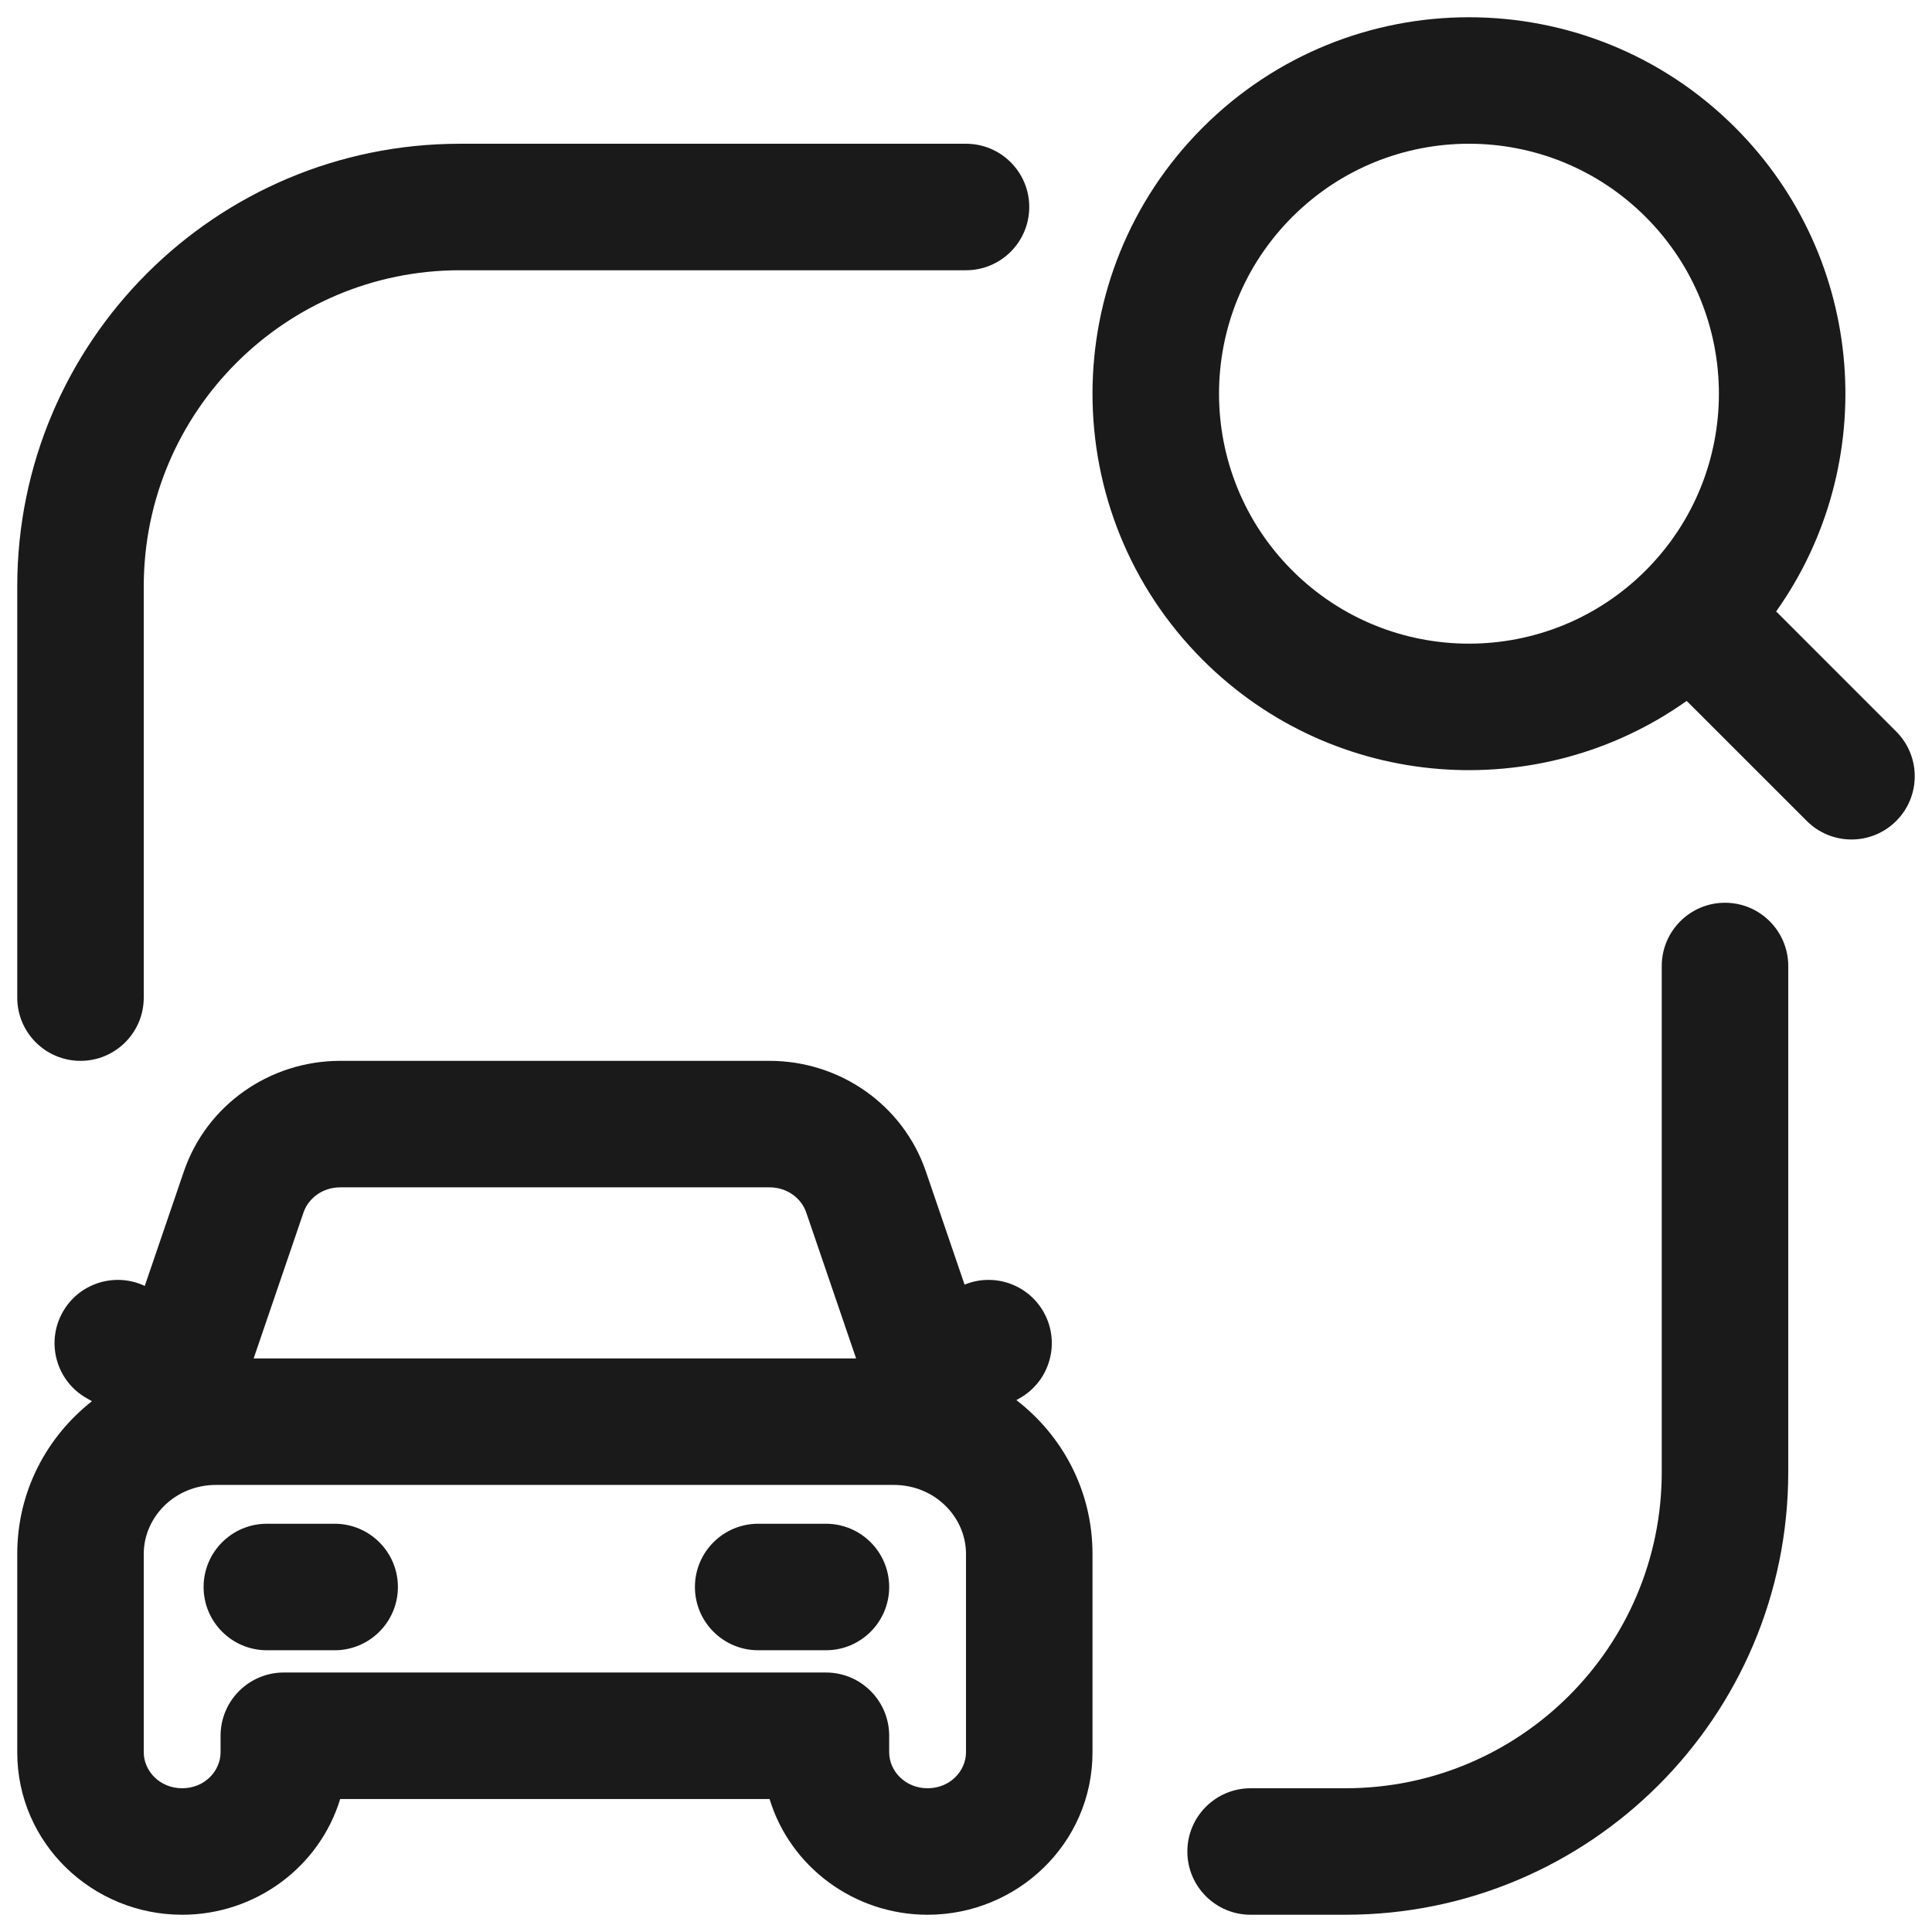 <svg width="42" height="42" viewBox="0 0 42 42" fill="none" xmlns="http://www.w3.org/2000/svg">
<path fill-rule="evenodd" clip-rule="evenodd" d="M37.721 2.772C34.525 -0.424 29.343 -0.424 26.147 2.772C22.951 5.968 22.951 11.15 26.147 14.346C29.012 17.21 33.472 17.507 36.667 15.237L39.278 17.847C39.815 18.384 40.685 18.384 41.222 17.847C41.759 17.31 41.759 16.44 41.222 15.903L38.612 13.292C40.882 10.097 40.585 5.637 37.721 2.772ZM28.092 4.717C30.214 2.594 33.654 2.594 35.776 4.717C37.898 6.839 37.898 10.279 35.776 12.401C33.654 14.523 30.214 14.523 28.092 12.401C25.97 10.279 25.97 6.839 28.092 4.717Z" fill="#1A1A1A"/>
<path d="M0.375 12.75C0.375 7.434 4.684 3.125 10 3.125H21C21.759 3.125 22.375 3.741 22.375 4.5C22.375 5.259 21.759 5.875 21 5.875H10C6.203 5.875 3.125 8.953 3.125 12.75V21.688C3.125 22.447 2.509 23.062 1.75 23.062C0.991 23.062 0.375 22.447 0.375 21.688V12.75Z" fill="#1A1A1A"/>
<path d="M37.5 19.625C38.259 19.625 38.875 20.241 38.875 21V32C38.875 37.316 34.566 41.625 29.25 41.625H27.188C26.428 41.625 25.812 41.009 25.812 40.25C25.812 39.491 26.428 38.875 27.188 38.875H29.25C33.047 38.875 36.125 35.797 36.125 32V21C36.125 20.241 36.741 19.625 37.5 19.625Z" fill="#1A1A1A"/>
<path d="M4.426 34.5C4.426 33.741 5.042 33.125 5.801 33.125H7.275C8.034 33.125 8.65 33.741 8.65 34.5C8.65 35.259 8.034 35.875 7.275 35.875H5.801C5.042 35.875 4.426 35.259 4.426 34.5Z" fill="#1A1A1A"/>
<path d="M15.107 34.5C15.107 33.741 15.723 33.125 16.482 33.125H17.955C18.715 33.125 19.33 33.741 19.33 34.5C19.33 35.259 18.715 35.875 17.955 35.875H16.482C15.723 35.875 15.107 35.259 15.107 34.5Z" fill="#1A1A1A"/>
<path fill-rule="evenodd" clip-rule="evenodd" d="M3.997 25.467C4.493 24.014 5.873 23.062 7.394 23.062H16.731C18.252 23.062 19.632 24.014 20.128 25.467L20.969 27.927C21.602 27.666 22.344 27.913 22.688 28.524C23.061 29.186 22.827 30.024 22.165 30.397L22.095 30.437C23.098 31.21 23.75 32.411 23.75 33.781V38.094C23.75 40.076 22.113 41.625 20.165 41.625C18.566 41.625 17.176 40.58 16.73 39.109H7.395C6.949 40.58 5.559 41.625 3.96 41.625C2.012 41.625 0.375 40.076 0.375 38.094V33.781C0.375 32.425 1.014 31.235 1.999 30.461L1.886 30.397C1.224 30.024 0.99 29.186 1.363 28.524C1.719 27.892 2.501 27.65 3.147 27.955L3.997 25.467ZM5.514 29.531L6.599 26.356C6.704 26.049 7.013 25.812 7.394 25.812H16.731C17.112 25.812 17.421 26.049 17.526 26.356L18.611 29.531H5.514ZM4.696 32.281C3.797 32.281 3.125 32.984 3.125 33.781V38.094C3.125 38.494 3.467 38.875 3.96 38.875C4.453 38.875 4.795 38.494 4.795 38.094V37.734C4.795 36.975 5.41 36.359 6.17 36.359H17.955C18.715 36.359 19.33 36.975 19.33 37.734V38.094C19.33 38.494 19.672 38.875 20.165 38.875C20.658 38.875 21 38.494 21 38.094V33.781C21 32.984 20.328 32.281 19.429 32.281H4.696Z" fill="#1A1A1A"/>
</svg>

